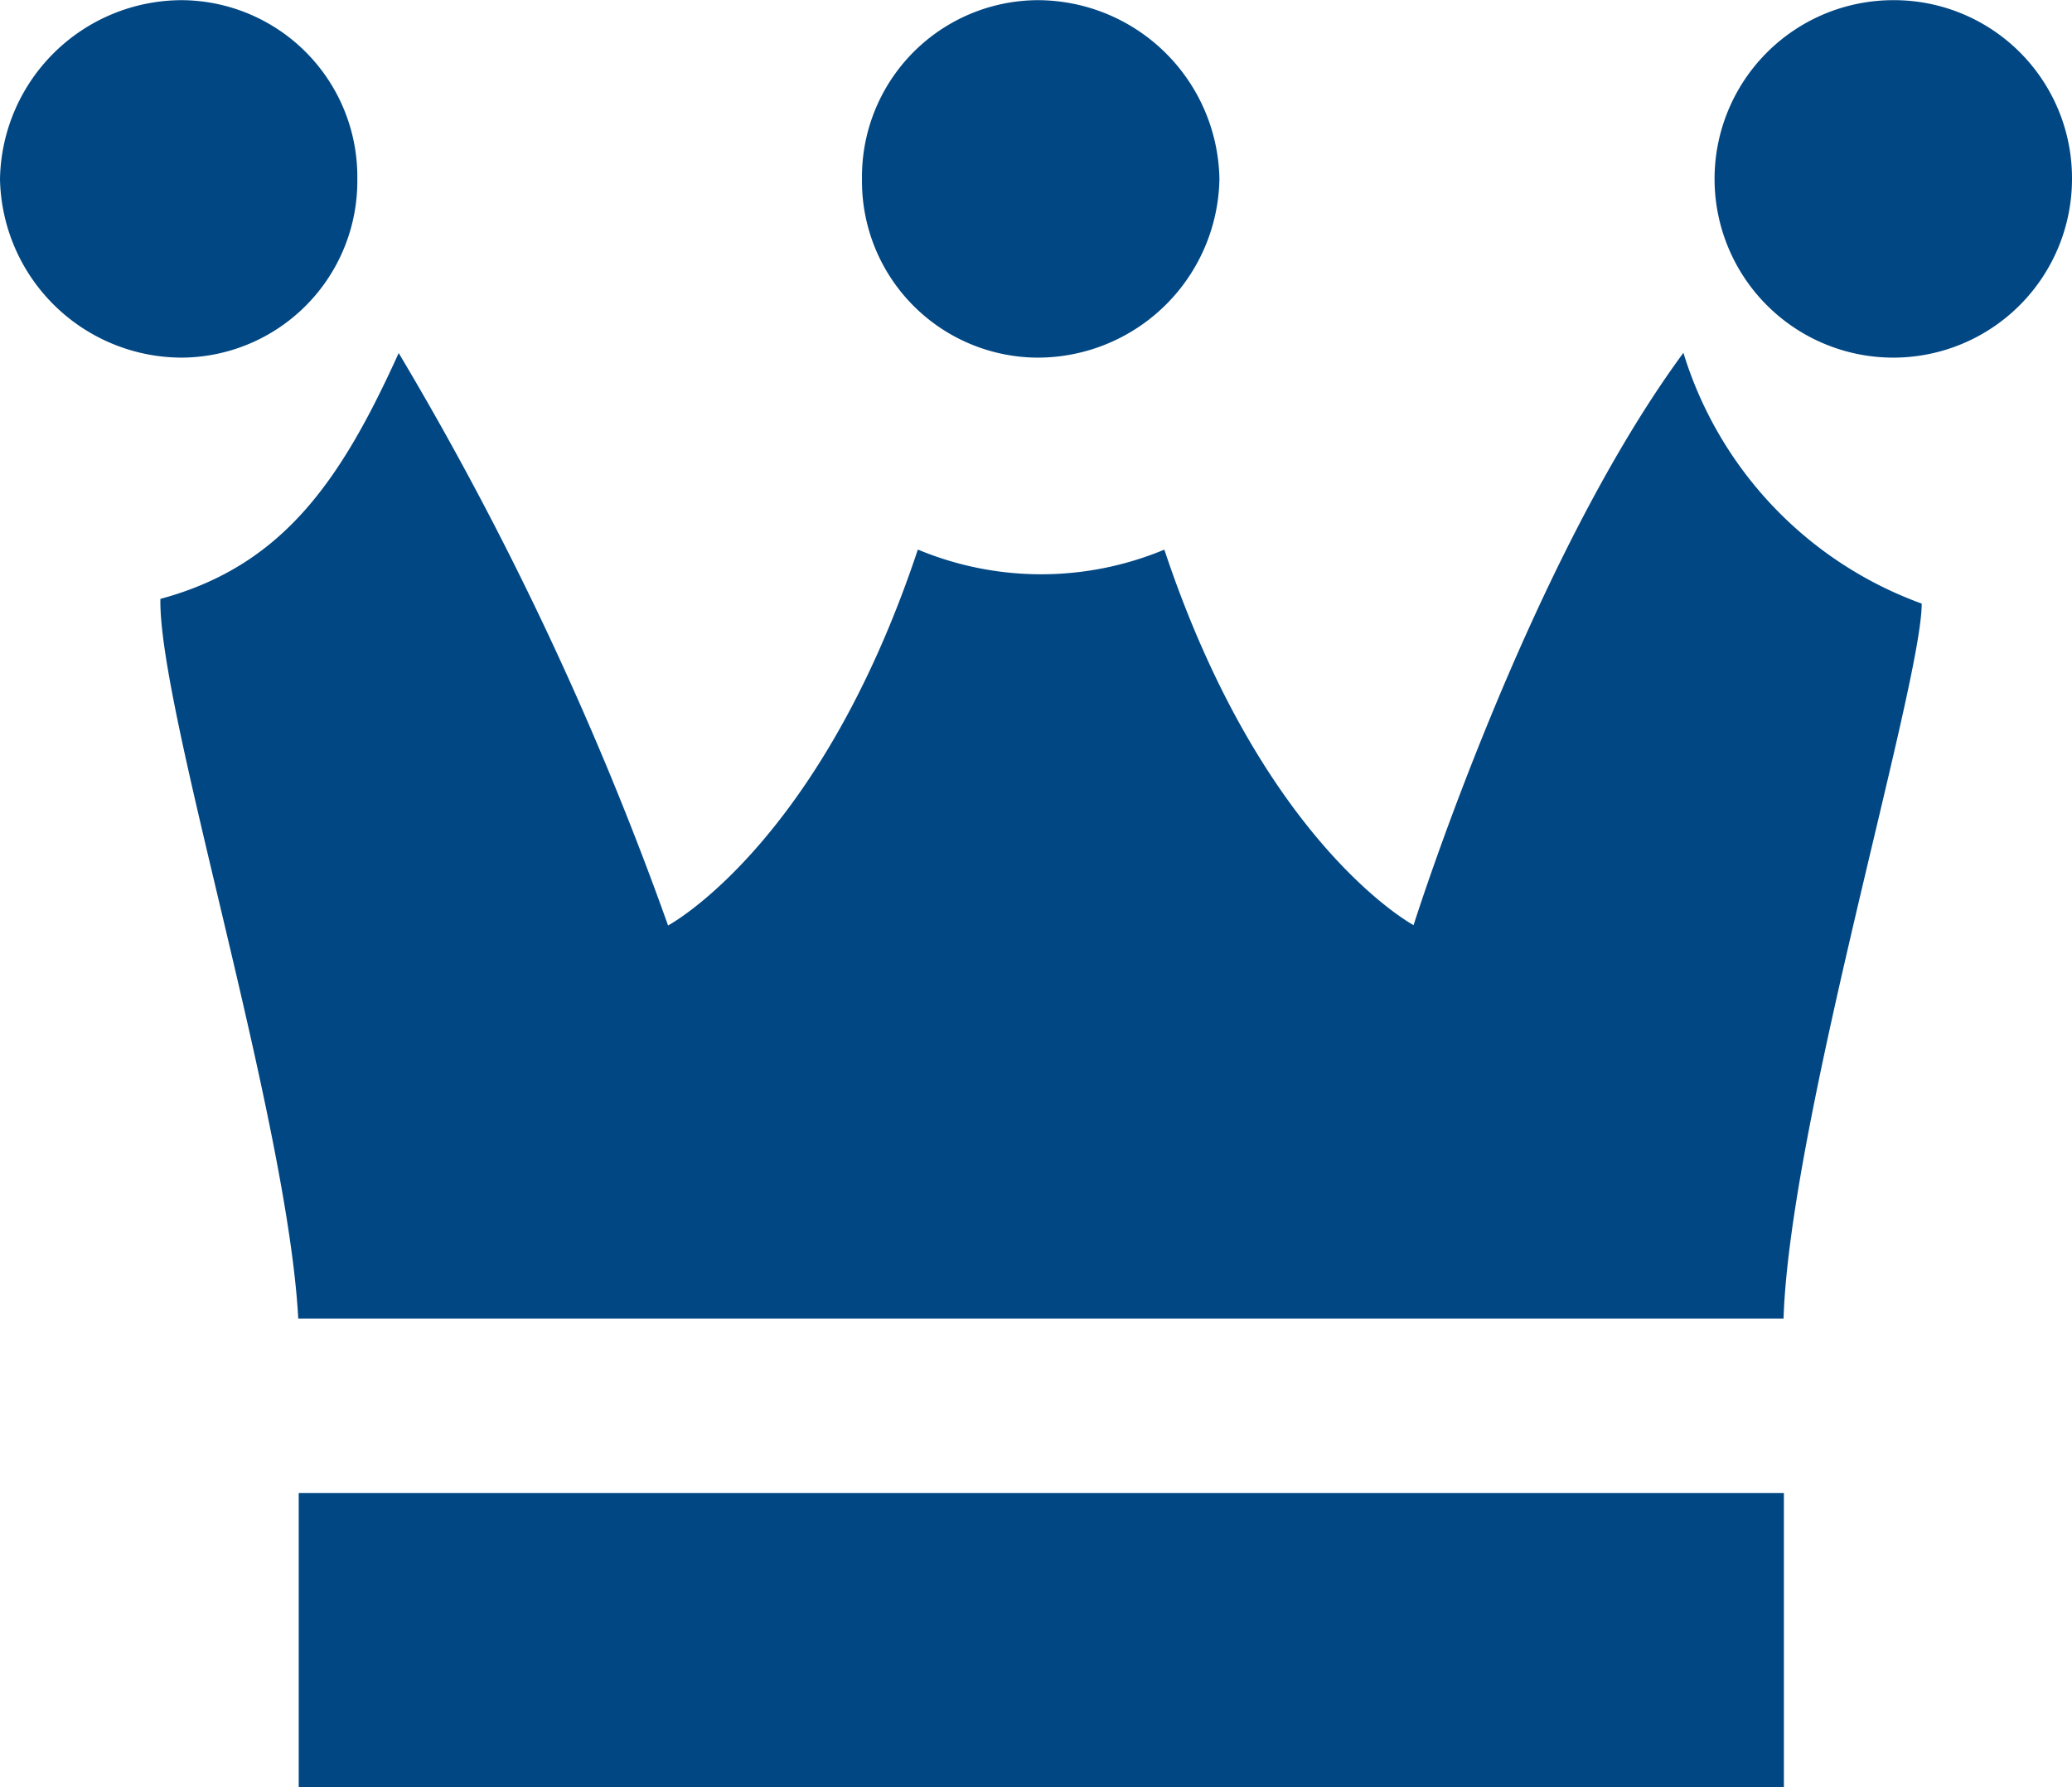<svg xmlns="http://www.w3.org/2000/svg" width="36.52" height="31.5" viewBox="0 0 36.52 31.5"><defs><style>.a{fill:#014783;}</style></defs><path class="a" d="M21.15,1a3.112,3.112,0,0,0-3.093,3.152A3.109,3.109,0,0,0,21.15,7.3a3.205,3.205,0,0,0,3.207-3.149A3.209,3.209,0,0,0,21.15,1Zm-2.111,9.69c-1.732,5.2-4.4,6.618-4.4,6.618A57.1,57.1,0,0,0,9.891,7.219c-1.017,2.247-2.042,3.752-4.2,4.333-.035,1.955,2.234,9.11,2.43,12.683H34.3c.109-3.442,2.435-11.177,2.435-12.6a6.827,6.827,0,0,1-4.2-4.42c-2.757,3.744-4.756,10.087-4.756,10.087s-2.661-1.418-4.393-6.618a5.642,5.642,0,0,1-4.341,0ZM6.073,1A3.21,3.21,0,0,0,2.864,4.152,3.21,3.21,0,0,0,6.073,7.3,3.113,3.113,0,0,0,9.162,4.152,3.113,3.113,0,0,0,6.073,1ZM8.129,27.31V32.5H34.306V27.31ZM36.229,1a3.15,3.15,0,1,0,3.155,3.158A3.137,3.137,0,0,0,36.229,1Z" transform="translate(-2.864 -0.997)"/></svg>